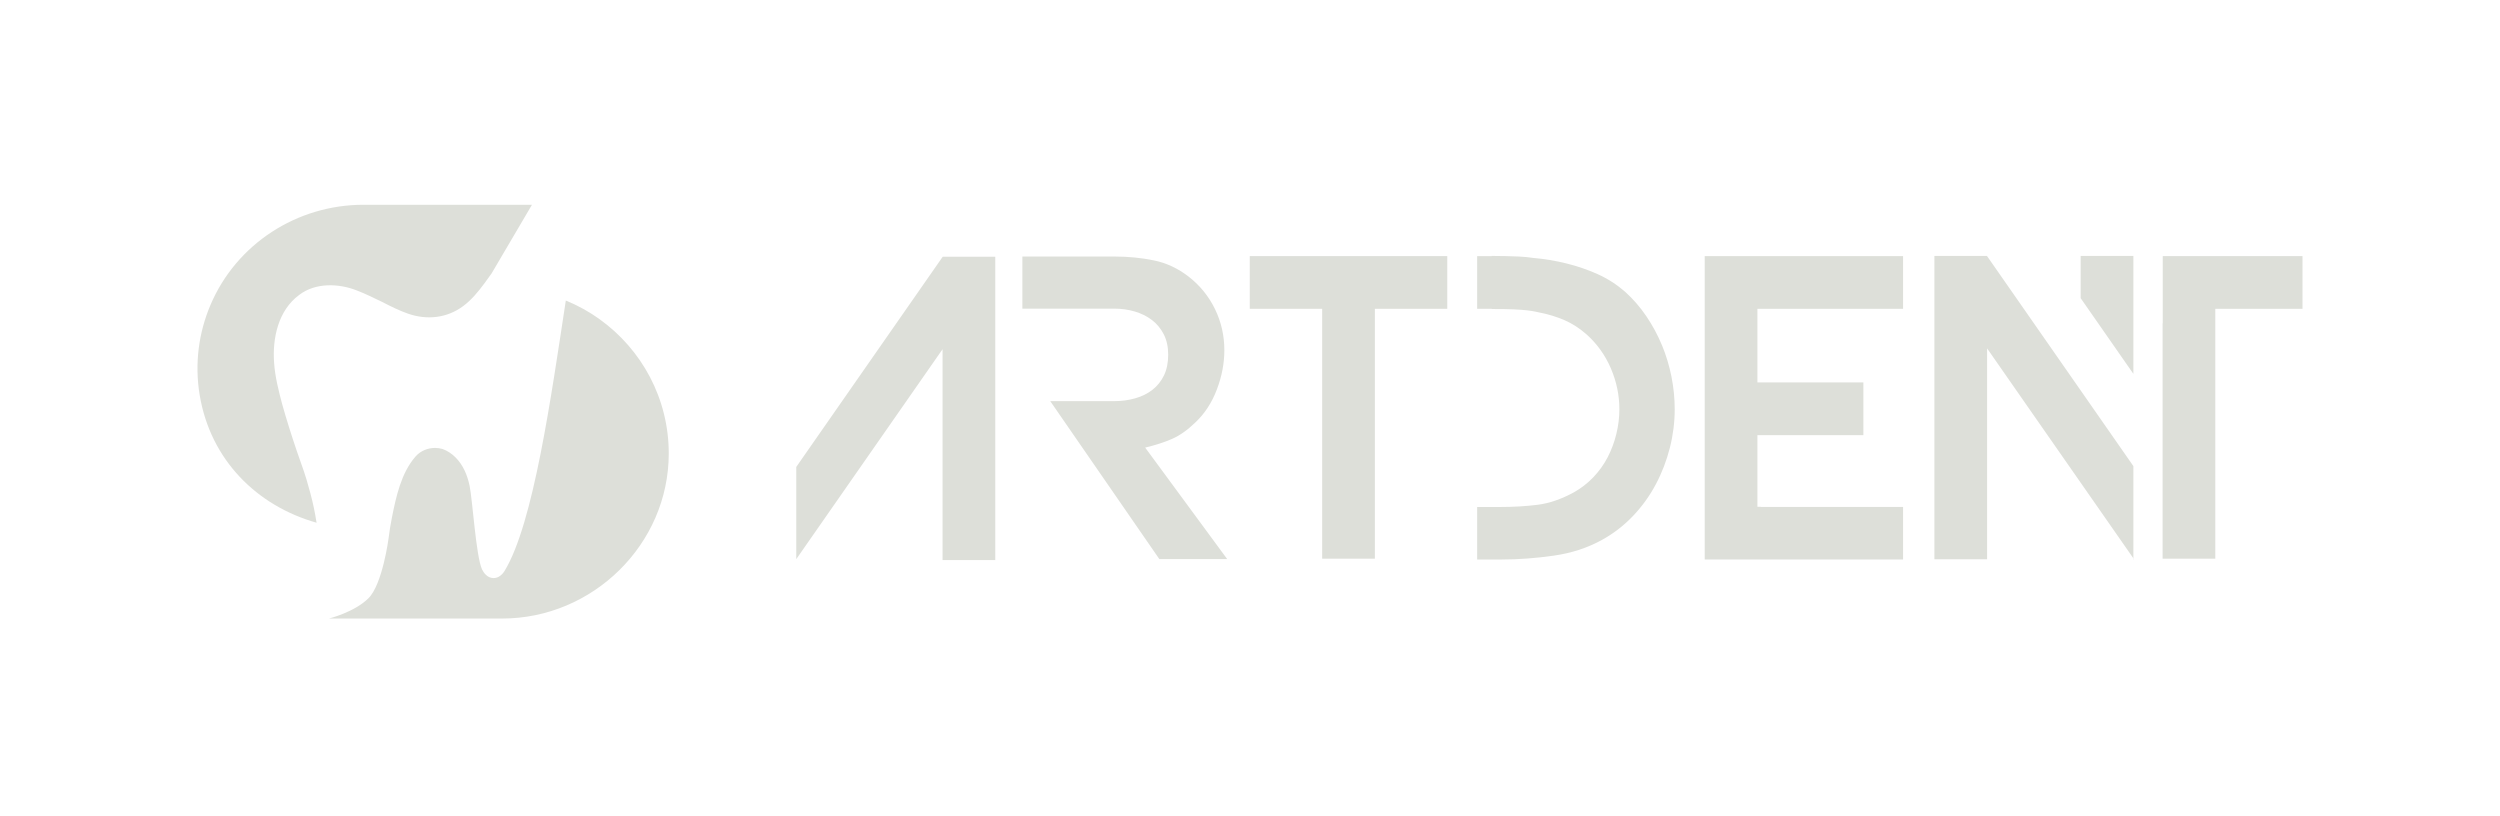 <?xml version="1.0" encoding="UTF-8"?>
<svg id="Layer_1" data-name="Layer 1" xmlns="http://www.w3.org/2000/svg" viewBox="0 0 1500 489.61">
  <defs>
    <style>
      .cls-1 {
        fill: #dddfd9;
      }
    </style>
  </defs>
  <g>
    <path class="cls-1" d="m319.18,122.86l-24.21,41.17c-1.37,1.98-2.79,3.94-4.23,5.87-3.77,5.07-7.81,10.05-12.89,13.8-9.75,7.22-21.74,8.42-33,4.51-5.13-1.79-10.27-4.32-15.61-7.07-4.92-2.32-9.8-4.84-15.14-6.86-10.84-4.3-24.86-4.81-34.61,2.7-12.62,9.31-16.09,26.01-15.03,40.66.57,8.48,2.75,16.98,4.9,25.06,2.67,9.46,5.62,18.8,8.78,28.08,1.36,4.02,2.76,8.02,4.2,12.02.72,2.01,2.26,7,3.87,13.08,1.67,6.28,2.7,11.26,3.74,17.76-35.8-10.14-63.66-37.64-70.14-76.61-3.14-18.91-.55-37.5,6.47-54.04,15.55-36.67,51.95-60.13,91.78-60.13h101.11Z"/>
    <path class="cls-1" d="m359.84,191.58c-6.27-4.51-13.1-8.3-20.35-11.26-8.73,57.04-19.37,133.9-36.8,162.32-.77,1.22-1.65,2.16-2.59,2.84-.04.03-.07.06-.11.08-1.07.81-2.4,1.28-3.84,1.28-1.85,0-3.53-.79-4.7-2.05l-.02-.02c-.85-.81-1.61-1.87-2.22-3.15-3.62-7.91-5.69-41.67-7.44-50.08-1.33-6.36-3.84-12.52-8.51-17.15-2.23-2.21-4.85-3.97-7.75-5-1.43-.42-2.93-.64-4.48-.64-4.27,0-8.52,1.69-11.43,4.84-.14.16-.28.3-.41.46-8.54,9.87-11.59,24.14-14.06,36.57-.83,4.14-1.5,8.31-2.01,12.51h0s-3.61,27.39-12.01,35.78c-8.4,8.4-23.73,12.21-23.73,12.21h103.87c54.43,0,99.96-44.53,100-98.96.03-33.16-16.33-62.56-41.4-80.56Z"/>
  </g>
  <g>
    <path class="cls-1" d="m703.24,263.34c4.59-2.01,9.24-5.29,13.92-9.81,5.67-5.33,9.99-11.96,12.97-19.87,3-7.91,4.48-15.75,4.48-23.51,0-8.72-1.85-16.91-5.56-24.59-3.73-7.68-8.97-14.19-15.77-19.51-6.46-5-13.45-8.29-20.97-9.81-7.5-1.54-15.3-2.31-23.39-2.31h-55.49v31.26h55.26c4.2,0,8.23.57,12.13,1.7,3.87,1.13,7.3,2.83,10.29,5.09,2.98,2.26,5.36,5.13,7.14,8.59,1.78,3.48,2.67,7.55,2.67,12.25s-.84,9-2.55,12.48c-1.69,3.46-4,6.33-6.91,8.59-2.9,2.28-6.33,3.96-10.29,5.09-3.96,1.13-8.12,1.7-12.48,1.7h-38.54l65.45,94.76h40.71l-49.2-66.88c6.13-1.47,11.51-3.19,16.12-5.22Z"/>
    <polygon class="cls-1" points="749.86 185.28 793.3 185.28 793.3 335.21 824.92 335.21 824.92 185.28 868.36 185.28 868.36 153.66 749.86 153.66 749.86 185.28"/>
    <polygon class="cls-1" points="1297.65 153.66 1297.65 193.97 1297.56 193.97 1297.56 335.21 1329.18 335.21 1329.18 185.29 1381.5 185.29 1381.5 153.66 1297.65 153.66"/>
    <path class="cls-1" d="m997.16,207.11c-2.51-6.06-5.61-11.84-9.33-17.33-3.71-5.49-8-10.42-12.84-14.78-5.02-4.36-10.51-7.87-16.48-10.55-5.99-2.67-12.23-4.81-18.78-6.42-6.55-1.61-13.18-2.71-19.87-3.28-.79-.05-1.61-.27-3.91-.5-2.24-.21-5.92-.47-12.43-.59h0c-2.4-.05-5.22-.09-8.48-.11v.11h-8.75v31.62h8.75v.13c21.52-.11,25.85,1.56,29.06,2.19,5,.97,9.85,2.47,14.55,4.48,4.68,2.03,9.13,4.9,13.33,8.61,6.3,5.65,11.16,12.45,14.55,20.36,3.39,7.93,5.09,16.09,5.09,24.48,0,5-.61,9.97-1.83,14.9-1.2,4.93-2.94,9.58-5.2,13.94-2.28,4.36-5.13,8.36-8.61,12-3.48,3.62-7.39,6.65-11.75,9.08-7.44,4.05-14.64,6.51-21.58,7.41-6.94.88-14.46,1.33-22.55,1.33h-13.81v31.51h14.78c10.03,0,20.41-.77,31.15-2.31,10.74-1.52,20.48-4.72,29.2-9.58,6.94-3.87,13.13-8.68,18.55-14.42,5.4-5.72,9.94-12.03,13.56-18.9,3.64-6.85,6.42-14.13,8.38-21.81,1.94-7.66,2.91-15.39,2.91-23.14,0-6.46-.65-12.97-1.94-19.51-1.31-6.55-3.19-12.84-5.7-18.9Z"/>
    <polygon class="cls-1" points="1022.83 335.69 1141.84 335.69 1141.84 304.17 1056.51 304.17 1056.51 304.07 1054.45 304.07 1054.45 261.09 1118.03 261.09 1118.03 229.45 1054.45 229.45 1054.45 185.29 1141.84 185.29 1141.84 153.67 1022.83 153.67 1022.83 335.69"/>
    <polygon class="cls-1" points="1280.03 153.56 1248.39 153.56 1248.39 178.89 1280.03 224.31 1280.03 153.56"/>
    <polygon class="cls-1" points="1280.03 335.57 1280.43 335.57 1280.03 335 1280.03 335.57"/>
    <polygon class="cls-1" points="1276.59 274.73 1192.17 153.56 1192.15 153.56 1170.2 153.56 1170.09 153.56 1160.64 153.56 1160.64 335.57 1192.26 335.57 1192.26 209.03 1217.17 244.8 1280.03 335 1280.03 279.68 1276.59 274.73"/>
    <polygon class="cls-1" points="565.63 154.04 481.2 275.22 477.76 280.17 477.76 335.48 540.62 245.28 565.54 209.52 565.54 336.05 597.16 336.05 597.16 154.04 565.64 154.04 565.63 154.04"/>
  </g>
</svg>